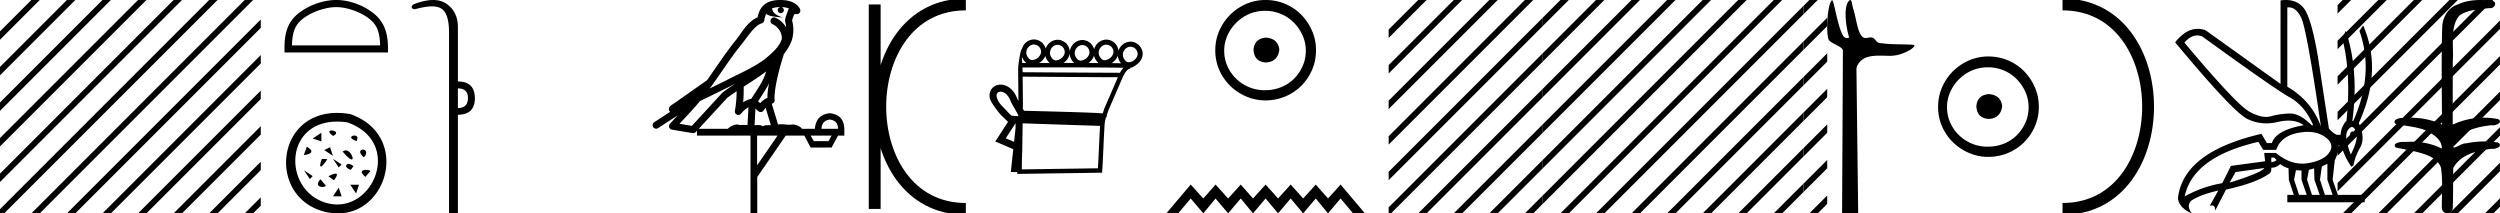 <svg xmlns="http://www.w3.org/2000/svg" width="210.914" height="18"><path d="M209.267 0c.336 0 .67.026.995.066.447.113.217.626-.18.626A.476.476 0 0 1 210 .684c-.839.097-1.872.15-2.506.626-.84.916-.463 2.821-.56 3.725-.008.05-.01 3.653-.01 5.48a6.145 6.145 0 0 1 2.634-.586c.402 0 .801.04 1.188.117.44.231-.077.528-.423.528a.454.454 0 0 1-.114-.013c-1.226.133-2.62.461-3.243 1.602-.062.206-.023.277.07.277.207 0 .68-.342.947-.342.014 0 .027 0 .04.003a7.535 7.535 0 0 1 1.58-.169c.39 0 .776.031 1.149.095.42.278-.096.534-.438.534a.532.532 0 0 1-.105-.01c-1.252.151-2.637.49-3.243 1.633-.007 1.27 0 2.11-.034 3.278.015.36-.22.538-.456.538-.235 0-.473-.176-.474-.526.008-1.15.09-2.161-.06-3.277-.305-1.253-2.478-1.445-3.827-1.754-.295-.347.285-.475.658-.475.056 0 .107.003.15.008.173-.013.347-.02.522-.02.882 0 1.77.175 2.557.58.032-.755-.712-1.19-1.244-1.493-.84-.361-1.766-.397-2.643-.59-.314-.273.18-.501.52-.501a.58.58 0 0 1 .126.012c.215-.02.431-.031.648-.031.902 0 1.804.183 2.614.582-.017-2.851-.063-5.61.019-8.308.066-.834.546-1.6 1.354-1.849.58-.264 1.227-.358 1.871-.358zm-23.894 2.99q-.557 0-1.086.606 4.368 5.2 5.46 5.81.815.457 1.434.457.21 0 .4-.053.74-.208 1.585-.234h.043q.828 0 1.816.988h.13q-.702-1.638-1.963-2.34-1.26-.702-7.397-5.148-.213-.085-.422-.085zm7.731-2.369q-.065 0-.133.01v6.683q2.054 1.196 2.834 3.354-1.196-8.268-1.677-9.204-.433-.843-1.024-.843zm5.356 10.468q.08 0 .153.138.13.247-.234.689-.208-.546-.052-.741.07-.086.133-.086zm-.036-.372q-.153 0-.33.237-.39.52.233 2.08.702-1.352.43-1.976-.15-.34-.333-.34zm-6.805 2.577v.39q.286-.026.442-.182-.052-.078-.208-.208zm-.598.884l-2.418.338-.494.884q.832-.234 1.833-.624t1.08-.598zm5.33-.364l-.468.234-.156 1.118.416 1.274h.65l-.442-1.274v-1.352zm-1.118.39l-.442.13-.156.832.416 1.274h.65l-.442-1.274-.026-.962zm-1.534.156l-.156.806.416 1.274h.65l-.442-1.274v-.78l-.468-.026zm.994-3.234q-.415 0-.89.1-1.404.3-1.768 1.418h-1.092l-.416-.676q-5.512 1.274-6.214 4.602 1.508-.832 3.172-1.118l.728-1.456 2.886-.39-.078-.702h.988q1.092.9 2.228.9.244 0 .49-.042 1.39-.234 1.82-.95.428-.714-.456-1.3-.585-.386-1.398-.386zM192.848 0q.947 0 1.488.658.663.806 1.235 4.238l.91 5.954q.442.468.676.52h.312q.026-.65.494-1.196.416-3.978-.364-6.968l.312-.598q1.118 3.38.546 7.592h.078q1.794-4.03.52-7.592l.312-.468q1.664 3.796-.364 8.242.572 1.248.117 2.054-.455.806-.559 1.508l-.182.13q-.702-1.04-.806-1.794h-.26q-.026.598-.338 1.248l-.182 1.638.442 1.274h2.262v.624h-6.526v-.624h.546l-.416-1.274-.026-.962q-.468-.156-.702-.364-.338.312-.754.312.026.26-.104.442-1.04.806-3.718 1.404l-.91 1.768q0-.434-.27-.434-.085 0-.198.044l.728-1.3q-1.508.338-2.288.858-.416.442.052 1.066-1.04-.442-1.17-1.248.416-3.926 7.046-5.46l.468.78h.416q.338-1.092 2.678-1.508-.522-.388-1.284-.388-.415 0-.9.115-.492.116-.961.116-.844 0-1.613-.376-1.196-.585-6.084-6.461.9-1.136 1.905-1.136.329 0 .669.122l6.318 4.524V.034q.235-.034.449-.034z"/><path d="M197.646 0l-.435.436v.707l.966-.966.177-.177zm3 0l-3.435 3.436v.707l3.966-3.966.177-.177zm3 0l-6.435 6.436v.707l6.966-6.966.177-.177zm3 0l-9.435 9.436v.707l9.966-9.966.177-.177zm3 0l-12.435 12.436v.707L210.177.177l.177-.177zm1.268 1.732l-13.703 13.704v.707l13.703-13.704v-.707zm0 3l-13.09 13.091-.178.177h.708l12.56-12.56v-.708zm0 3l-10.09 10.091-.178.177h.708l9.56-9.56v-.708zm0 3l-7.09 7.091-.178.177h.708l6.56-6.56v-.708zm0 3l-4.09 4.091-.178.177h.708l3.56-3.56v-.708zm0 3l-1.09 1.091-.178.177h.708l.56-.56v-.708z"/><path d="M174.007.375c9.625 0 9.625 17.25 0 17.25" fill="none" stroke="#000"/><path d="M167.785 7.938c.681.054 1.058.394 1.13 1.022-.09.68-.466 1.04-1.13 1.075-.663-.036-1.013-.394-1.048-1.075.053-.628.403-.968 1.048-1.022zm-.08-2.259c-.484 0-.933.09-1.345.27a3.545 3.545 0 0 0-1.828 1.815 3.11 3.11 0 0 0-.27 1.276c0 .466.09.901.27 1.304a3.422 3.422 0 0 0 3.173 2.03c.484 0 .936-.085 1.358-.255.42-.17.784-.408 1.089-.712.304-.305.546-.66.726-1.063.179-.403.268-.838.268-1.304 0-.448-.09-.874-.268-1.277a3.67 3.67 0 0 0-.726-1.075 3.302 3.302 0 0 0-1.09-.74 3.431 3.431 0 0 0-1.357-.269zm.053-.914a4.17 4.17 0 0 1 1.668.336c.52.224.968.529 1.344.914.376.386.677.834.9 1.345.225.51.337 1.062.337 1.653 0 .592-.112 1.143-.336 1.654a4.31 4.31 0 0 1-.901 1.331 4.267 4.267 0 0 1-3.012 1.237 4.071 4.071 0 0 1-1.653-.336 4.48 4.48 0 0 1-1.345-.9 4.195 4.195 0 0 1-.914-1.332 4.071 4.071 0 0 1-.336-1.654c0-.591.112-1.142.336-1.653a4.358 4.358 0 0 1 2.259-2.259 4.071 4.071 0 0 1 1.653-.336zM156.105 0c.12 0 .128.377.3.935.194.635.337 1.962.788 2.22a.398.398 0 0 0 .204.052c.133 0 .269-.05.417-.05.054 0 .11.006.169.025.21.068.322.397.544.436.922.16 2.183.1 2.888.163.452.04-.756.93-1.965.93h-.05c-.252-.005-.517-.017-.78-.017-.44 0-.877.032-1.237.18-.352.146-.767.567-.762.981L156.767 18h-1.358l.069-13.719c.002-.368-1.06-.618-1.2-.936-.242-.553-.118-2.995.272-3.323a.021.021 0 0 1 .014-.006c.176 0 .505 2.56 1.022 3.111.052.056.156.082.246.082.097 0 .178-.03.162-.082-.328-1.118-.46-2.749.055-3.105a.102.102 0 0 1 .056-.022zm-24.459 0l-1.491 1.492v.707l2.022-2.022.177-.177zm3 0l-4.491 4.492v.707l5.022-5.022.177-.177zm3 0l-7.491 7.492v.707l8.022-8.022.177-.177zm3 0l-10.491 10.492v.707L141.177.177l.177-.177zm3 0l-13.491 13.492v.707L144.177.177l.177-.177zm3 0l-16.491 16.492v.707L147.177.177l.177-.177zm3 0l-17.823 17.823-.177.177h.708L150.177.177l.177-.177zm2.509.492l-17.332 17.331-.177.177h.708l16.8-16.801V.492zm0 3l-14.332 14.331-.177.177h.708l13.8-13.801v-.707zm0 3l-11.332 11.331-.177.177h.708l10.8-10.801v-.707zm0 3l-8.332 8.331-.177.177h.708l7.8-7.801v-.707zm0 3l-5.332 5.331-.177.177h.708l4.8-4.801v-.707zm0 3l-2.332 2.331-.177.177h.708l1.8-1.801v-.707z"/><path d="M152.646 0l-.491.492v.707l1.022-1.022.177-.177zm1.509 1.492l-2 2v.707l2-2v-.707zm0 3l-2 2v.707l2-2v-.707zm0 3l-2 2v.707l2-2v-.707zm0 3l-2 2v.707l2-2v-.707zm0 3l-2 2v.707l2-2v-.707zm0 3l-1.332 1.331-.177.177h.708l.8-.801v-.707zM119.646 0l-2.491 2.492v.707l3.022-3.022.177-.177zm3 0l-5.491 5.492v.707l6.022-6.022.177-.177zm3 0l-8.491 8.492v.707l9.022-9.022.177-.177zm2.509.492l-11 11v.707l11-11V.492zm0 3l-11 11v.707l11-11v-.707zm0 3l-11 11V18h.199l10.8-10.801v-.707zm0 3l-8.332 8.331-.177.177h.708l7.8-7.801v-.707zm0 3l-5.332 5.331-.177.177h.708l4.8-4.801v-.707zm0 3l-2.332 2.331-.177.177h.708l1.8-1.801v-.707z"/><path d="M128.646 0l-.491.492v.707l1.022-1.022.177-.177zm1.509 1.492l-2 2v.707l2-2v-.707zm0 3l-2 2v.707l2-2v-.707zm0 3l-2 2v.707l2-2v-.707zm0 3l-2 2v.707l2-2v-.707zm0 3l-2 2v.707l2-2v-.707zm0 3l-1.332 1.331-.177.177h.708l.8-.801v-.707zM106.804 3.173c.681.054 1.058.394 1.13 1.022-.09.68-.467 1.04-1.13 1.075-.663-.036-1.013-.394-1.049-1.075.054-.628.404-.968 1.049-1.022zm-.08-2.259c-.485 0-.933.09-1.345.27a3.545 3.545 0 0 0-1.828 1.815 3.11 3.11 0 0 0-.27 1.276c0 .466.09.901.27 1.305a3.422 3.422 0 0 0 3.173 2.03c.483 0 .936-.085 1.357-.256a3.26 3.26 0 0 0 1.09-.712 3.52 3.52 0 0 0 .725-1.062c.18-.404.27-.839.27-1.305 0-.448-.09-.874-.27-1.277a3.67 3.67 0 0 0-.726-1.075 3.302 3.302 0 0 0-1.089-.74 3.431 3.431 0 0 0-1.358-.269zm.053-.914c.592 0 1.147.112 1.667.336.52.224.968.529 1.345.914.376.386.676.834.9 1.345.224.51.337 1.062.337 1.653 0 .592-.113 1.143-.337 1.654a4.31 4.31 0 0 1-.9 1.331 4.267 4.267 0 0 1-3.012 1.237 4.071 4.071 0 0 1-1.654-.336 4.48 4.48 0 0 1-1.344-.9 4.195 4.195 0 0 1-.914-1.332 4.071 4.071 0 0 1-.336-1.654c0-.591.112-1.142.336-1.653a4.358 4.358 0 0 1 2.258-2.259A4.071 4.071 0 0 1 106.777 0zm6.323 15.57l2.055 2.43h-1.003l-1.052-1.255L112.037 18l-1.033-1.255L109.94 18l-1.053-1.255L107.825 18l-1.053-1.255L105.709 18l-1.033-1.255L103.613 18l-1.063-1.255L101.518 18l-1.064-1.255L99.402 18h-1.003l2.055-2.43 1.064 1.175 1.032-1.175 1.063 1.175 1.063-1.175 1.033 1.175 1.063-1.175 1.053 1.175 1.063-1.175 1.053 1.175 1.063-1.175 1.033 1.175 1.063-1.175zM87.225 3.754a.54.54 0 0 0-.07.005.646.646 0 0 0-.408.235c-.202.245-.265.647.1.983a.348.348 0 0 0 .242.087.51.51 0 0 0 .1-.01.84.84 0 0 0 .424-.23c.217-.215.342-.552.029-.9a.642.642 0 0 0-.417-.17zm6.107.013a.54.54 0 0 0-.07.004.646.646 0 0 0-.407.236c-.203.245-.265.647.1.983a.348.348 0 0 0 .241.087.51.51 0 0 0 .102-.01.84.84 0 0 0 .423-.23c.217-.215.342-.552.029-.901a.642.642 0 0 0-.418-.17zm-4.11.014a.54.54 0 0 0-.07.005.646.646 0 0 0-.407.235c-.202.245-.265.647.1.983a.348.348 0 0 0 .241.087.51.51 0 0 0 .102-.01.84.84 0 0 0 .423-.23c.217-.215.342-.552.029-.9a.642.642 0 0 0-.417-.17zm2.087.02a.54.54 0 0 0-.07.005.646.646 0 0 0-.407.235c-.203.245-.265.647.1.983a.348.348 0 0 0 .241.088.51.51 0 0 0 .102-.01.84.84 0 0 0 .423-.23c.217-.216.342-.553.029-.902a.642.642 0 0 0-.418-.169zm4.062.139a.54.54 0 0 0-.07.004.646.646 0 0 0-.407.236c-.203.245-.265.647.1.983a.348.348 0 0 0 .241.087.51.51 0 0 0 .102-.01.84.84 0 0 0 .423-.23c.217-.215.342-.552.029-.901a.642.642 0 0 0-.418-.17zm-5.127.577a1.13 1.13 0 0 1-.333.637c-.06.059-.125.112-.195.158l.901.001a1.151 1.151 0 0 1-.373-.796zm-2.057.197c-.06.154-.155.294-.274.413a1.326 1.326 0 0 1-.239.187l.877-.001a1.209 1.209 0 0 1-.364-.599zm-1.977.05l.028.553.35-.001a1.235 1.235 0 0 1-.377-.553zm6.085-.07a1.17 1.17 0 0 1-.297.48c-.053.052-.11.1-.17.142.294 0 .581.002.857.003a1.21 1.21 0 0 1-.39-.625zm2.013-.002a1.18 1.18 0 0 1-.287.447 1.326 1.326 0 0 1-.24.188c.302.003.57.007.793.011a1.124 1.124 0 0 1-.266-.646zm-4.868.996c-1.493 0-2.79.003-3.183.004l.015.315v.086a2326.656 2326.656 0 0 0 8.217.047 2.03 2.03 0 0 1 .288-.422 71.939 71.939 0 0 0-1.002-.015 389.68 389.68 0 0 0-4.335-.015zm-3.163.78l.022 2.254-.007.45.097.174c.467.011 1.815.043 3.174.082.84.023 1.685.05 2.327.075.323.013.596.025.791.037a6.833 6.833 0 0 1 .327.028l.015.003c.043-.114.087-.224.126-.371l.004-.014.005-.013 1.153-2.658h-.055c-1.37 0-7.005-.04-7.98-.047zm-.932 3.296a.189.189 0 0 0 .011.006l-.01-.006zm-.93-2.03l-.035.002a.372.372 0 0 0-.16.048c-.1.059-.167.175-.136.374.04.254.23.596.67 1.002l.008.007.008.008c.364.39.498.534.569.584.065 0 .143.003.258.03h.003l.305.01.002-.096c-.184-.336-.442-.776-.613-1.094l-.011-.02-.008-.023c-.143-.407-.36-.644-.572-.754a.625.625 0 0 0-.288-.077zm1.25 2.682l-.814 1.252.702.3.122-1.128.006-.422-.016-.002zm.611-.01l-.03 2.058-.006.443-.013-.005-.023 1.388 6.423-.092c.069-1.105.112-2.473.18-3.578-2.204-.069-4.34-.143-6.53-.214zm.949-7.078c.236 0 .481.087.705.282l.01.007.007.01c.14.152.228.311.273.47.045-.126.112-.244.197-.347a1.07 1.07 0 0 1 .806-.395c.236 0 .481.087.705.282l.01.007.007.01c.205.222.298.46.308.688.027-.21.117-.41.251-.572a1.07 1.07 0 0 1 .806-.394c.236 0 .481.086.705.281l.01.008.007.009c.143.155.232.318.275.48.043-.153.119-.296.22-.419a1.07 1.07 0 0 1 .806-.394c.236 0 .481.087.705.281l.01.008.007.01c.191.207.285.428.305.643.044-.137.115-.264.206-.375a1.07 1.07 0 0 1 .806-.394c.236 0 .481.087.705.281l.009.008.008.009c.478.52.347 1.122-.034 1.5l-.03.028s-.416.363-.634.367l-.023.014-.06.095-.043-.027c-.266.185-.354.339-.53.68l-.002.004.002.026-.014.001c-.402.93-.81 1.87-1.218 2.81-.047.173-.1.3-.15.44l.043.028-.11.172a3.24 3.24 0 0 0-.098.535c-.078 1.18-.123 2.723-.202 3.91l-.011.174-.174.002-6.79.098-.195.003.003-.154h-.033l-.328-.005-.185-.003.02-.185.188-1.74-1.194-.51-.326-.137.194-.298.886-1.363a.466.466 0 0 1-.007-.003l-.54-.519-.156-.166s-.786-.955-.846-1.339c-.07-.44.111-.797.422-.98a.963.963 0 0 1 .496-.13c.184 0 .377.047.564.145.34.178.656.525.85 1.062.028.054.06.11.093.17l-.025-2.5c-.029-.61.236-1.853.283-1.853.004 0 .006.009.007.026 0 0 .12-.332.232-.467a1.07 1.07 0 0 1 .806-.395z"/><path d="M73.795.375v17.25M81.482.375c-9.625 0-9.625 17.25 0 17.25m0 0" fill="none" stroke="#000"/><path d="M65.825.597a2.12 2.12 0 0 0-.692.109c.031.223.169.569.953.773-.73-.053-1.206-.113-1.452-.307-.09.2-.138.427-.159.556a.297.297 0 0 1-.206.237c-.625.191-1.174 1.112-1.7 1.763-.95 1.173-1.771 2.48-2.688 3.733.423-.207.845-.415 1.27-.622 1.182-.622 2.395-1.11 3.407-1.877.588-.49 1.172-.996 1.39-1.641.076-.497-.296-1.074-.767-1.279a.297.297 0 1 1 .238-.545c.377.164.7.458.904.817a1.986 1.986 0 0 0-.075-.448.297.297 0 0 1-.013-.104c.01-.184.042-.313.083-.422.04-.109.084-.206.157-.459a.297.297 0 0 1 .105-.153 1.546 1.546 0 0 0-.528-.125C66.01.6 65.97.6 65.927.599a.258.258 0 1 1-.102-.002zm-1.194 5.432c-.605.466-1.253.873-1.888 1.28.005.438-.006.879-.046 1.321.206-.135.433-.236.697-.3.39-.636.82-1.22 1.082-1.842a4.64 4.64 0 0 0 .155-.46zm.25 1c-.274.549-.622 1.04-.93 1.529.06.04.113.08.155.121l.028.027c.168-.194.374-.351.613-.454-.01-.348.047-.768.133-1.222zM62 7.077a25.922 25.922 0 0 0-.588.297c-.78.38-1.56.772-2.35 1.148-.556.67-1.156 1.293-1.734 1.92l1.043.175 2.563-2.786a.297.297 0 0 1 .04-.036A18.5 18.5 0 0 1 62 7.077zm2.591 2.009c-.057.066-.112.14-.161.222a.298.298 0 0 1-.43.087c-.124-.09-.2-.177-.265-.244l-.077 1.413c.1-.006.201-.013.296-.013.167 0 .313.022.398.108.1-.078.28-.1.504-.1.057 0 .118.002.18.005l-.445-1.478zm5.419.999c-.452.062-.686.323-.704.783h1.395c0-.46-.23-.721-.691-.783zm-7.86-2.39c-.274.182-.542.367-.799.56l-2.402 2.613h2.456c.17-.19.518-.365.776-.365.073 0 .14.014.192.046a3.01 3.01 0 0 1 .256-.01c.14 0 .286.007.433.016l.083-1.506c-.224.115-.407.282-.625.542a.297.297 0 0 1-.52-.246c.1-.544.142-1.093.15-1.65zm6.24 3.745l.265.465h1.249l.252-.465zm-4.516 0v2.51l1.726-2.51zM65.818 0a3.878 3.878 0 0 1 .272.01c.694.044 1.215.325 1.408.768a.298.298 0 0 1-.341.408l-.024-.006-.03.007-.109.029c-.054.168-.095.269-.12.332a.541.541 0 0 0-.042.2 3.1 3.1 0 0 1 .037 1.389c-.095.466-.384.977-.761 1.46a.295.295 0 0 1-.014.108 21.24 21.24 0 0 0-.548 2.027c-.152.708-.233 1.387-.192 1.684a.297.297 0 0 1-.223.33l-.019.005.527 1.75c.086-.013.173-.018.26-.018.256 0 .509.041.712.041a.865.865 0 0 0 .183-.016.314.314 0 0 1 .068-.007c.212 0 .657.13.787.366h1.1c.061-.797.482-1.235 1.261-1.315.788.08 1.196.518 1.222 1.315v.572h-.531l-.545 1.01H68.39l-.532-1.01h-1.567l-2.404 3.493V18h-.571v-6.561H58.8v-.41l-.1.109a.297.297 0 0 1-.268.092l-1.74-.292a.298.298 0 0 1-.173-.492c.217-.242.437-.48.656-.716l-1.656 1.078a.296.296 0 0 1-.412-.087.297.297 0 0 1 .087-.411l1.345-.876a.292.292 0 0 1-.076-.09.315.315 0 0 1-.02-.237c.016-.05.034-.074.048-.093.055-.076.084-.088.123-.119.04-.03.084-.06.131-.094.096-.065.206-.137.301-.2a4.156 4.156 0 0 0 .216-.156l2.379-1.672.008-.005c.805-1.13 1.568-2.316 2.457-3.414.433-.535.938-1.524 1.812-1.894.048-.262.157-.68.484-.997.352-.344.863-.463 1.416-.463zM38.63 7.458v1.656c.565 0 .848-.283.848-.848 0-.539-.283-.808-.848-.808zM36.535 0c.463 0 .855.116 1.176.35.613.443.919 1.09.919 1.938v4.584c.942 0 1.42.465 1.434 1.394 0 .942-.478 1.413-1.434 1.413V18h-.747V2.732c0-1.023-.198-1.68-.595-1.969-.206-.15-.476-.225-.839-.225-.337 0-.754.065-1.273.195a.65.65 0 0 1-.212.043c-.111 0-.188-.048-.232-.144-.013-.162.108-.276.364-.343C35.634.096 36.114 0 36.535 0zm-8.169.601c-1.074 0-2.418.552-3.069 1.202-.569.57-.643 1.324-.664 2.025h7.435c-.021-.7-.096-1.455-.665-2.025-.65-.65-1.963-1.202-3.037-1.202zm0-.601c1.274 0 2.645.589 3.449 1.392.824.824.917 1.91.917 2.72v.317H24v-.316c0-.812.062-1.897.886-2.72C25.689.588 27.092 0 28.366 0zm1.187 9.627c5.438 1.9 2.904 9.54-2.195 8.228-5.054-1.302-4.046-9.318 2.195-8.228m-.243.698c-5.418-.787-5.64 5.768-1.708 6.812 3.846 1.022 6.482-5.13 1.708-6.812m-1.189 1.152c-1.082-.74.885-.487 0-.018v.018m1.986.433c-1.227-.397.343-.795 0-.073v.073m-2.993-.712v.732l-.73-.244.73-.488m3.57 2.066c-.902-.795.596-.885.11-.09l-.11.09m-2.838-.846l.244.731-.732-.487.488-.244m1.052.358l.072-.017c.668-.489 1.39 1.767-.072.017m-3.014-.397c.957.56-.162.703-.253.703l.253-.703m2.938 1.502l-.244.244-.488-.732.732.488m-1.675-.474l.47.019c-.56.866-.758.793-.47-.019m3.681 1.517c-.883-.74.434-.632.416-.488l-.416.488m-1.01-.903l-.22.305c-.718-.215-.34-.792.22-.305m-3.435.836l-.244.244-.488-.732.732.488m1.323.012c.759-.378.92-.27.47.344l-.47-.344m2.579.72l-.244.731-.488-.732h.732m-3.246-.465l.45.54c-.107.217-1.1.145-.45-.54m1.539.71l.244.731h-.732l.488-.732zM2.646 0L0 2.646v.708L3.177.177 3.354 0zm3 0L0 5.646v.708L6.177.177 6.354 0zm3 0L0 8.646v.708L9.177.177 9.354 0zm3 0L0 11.646v.708L12.177.177 12.354 0zm3 0L0 14.646v.708L15.177.177 15.354 0zm3 0L0 17.646V18h.354L18.177.177 18.354 0zm3 0L2.823 17.823 2.646 18h.708L21.177.177 21.354 0zM22 1.646L5.823 17.823 5.646 18h.708L22 2.354v-.708zm0 3L8.823 17.823 8.646 18h.708L22 5.354v-.708zm0 3L11.823 17.823l-.177.177h.708L22 8.354v-.708zm0 3l-7.177 7.177-.177.177h.708L22 11.354v-.708zm0 3l-4.177 4.177-.177.177h.708L22 14.354v-.708zm0 3l-1.177 1.177-.177.177h.708l.646-.646v-.708z"/></svg>